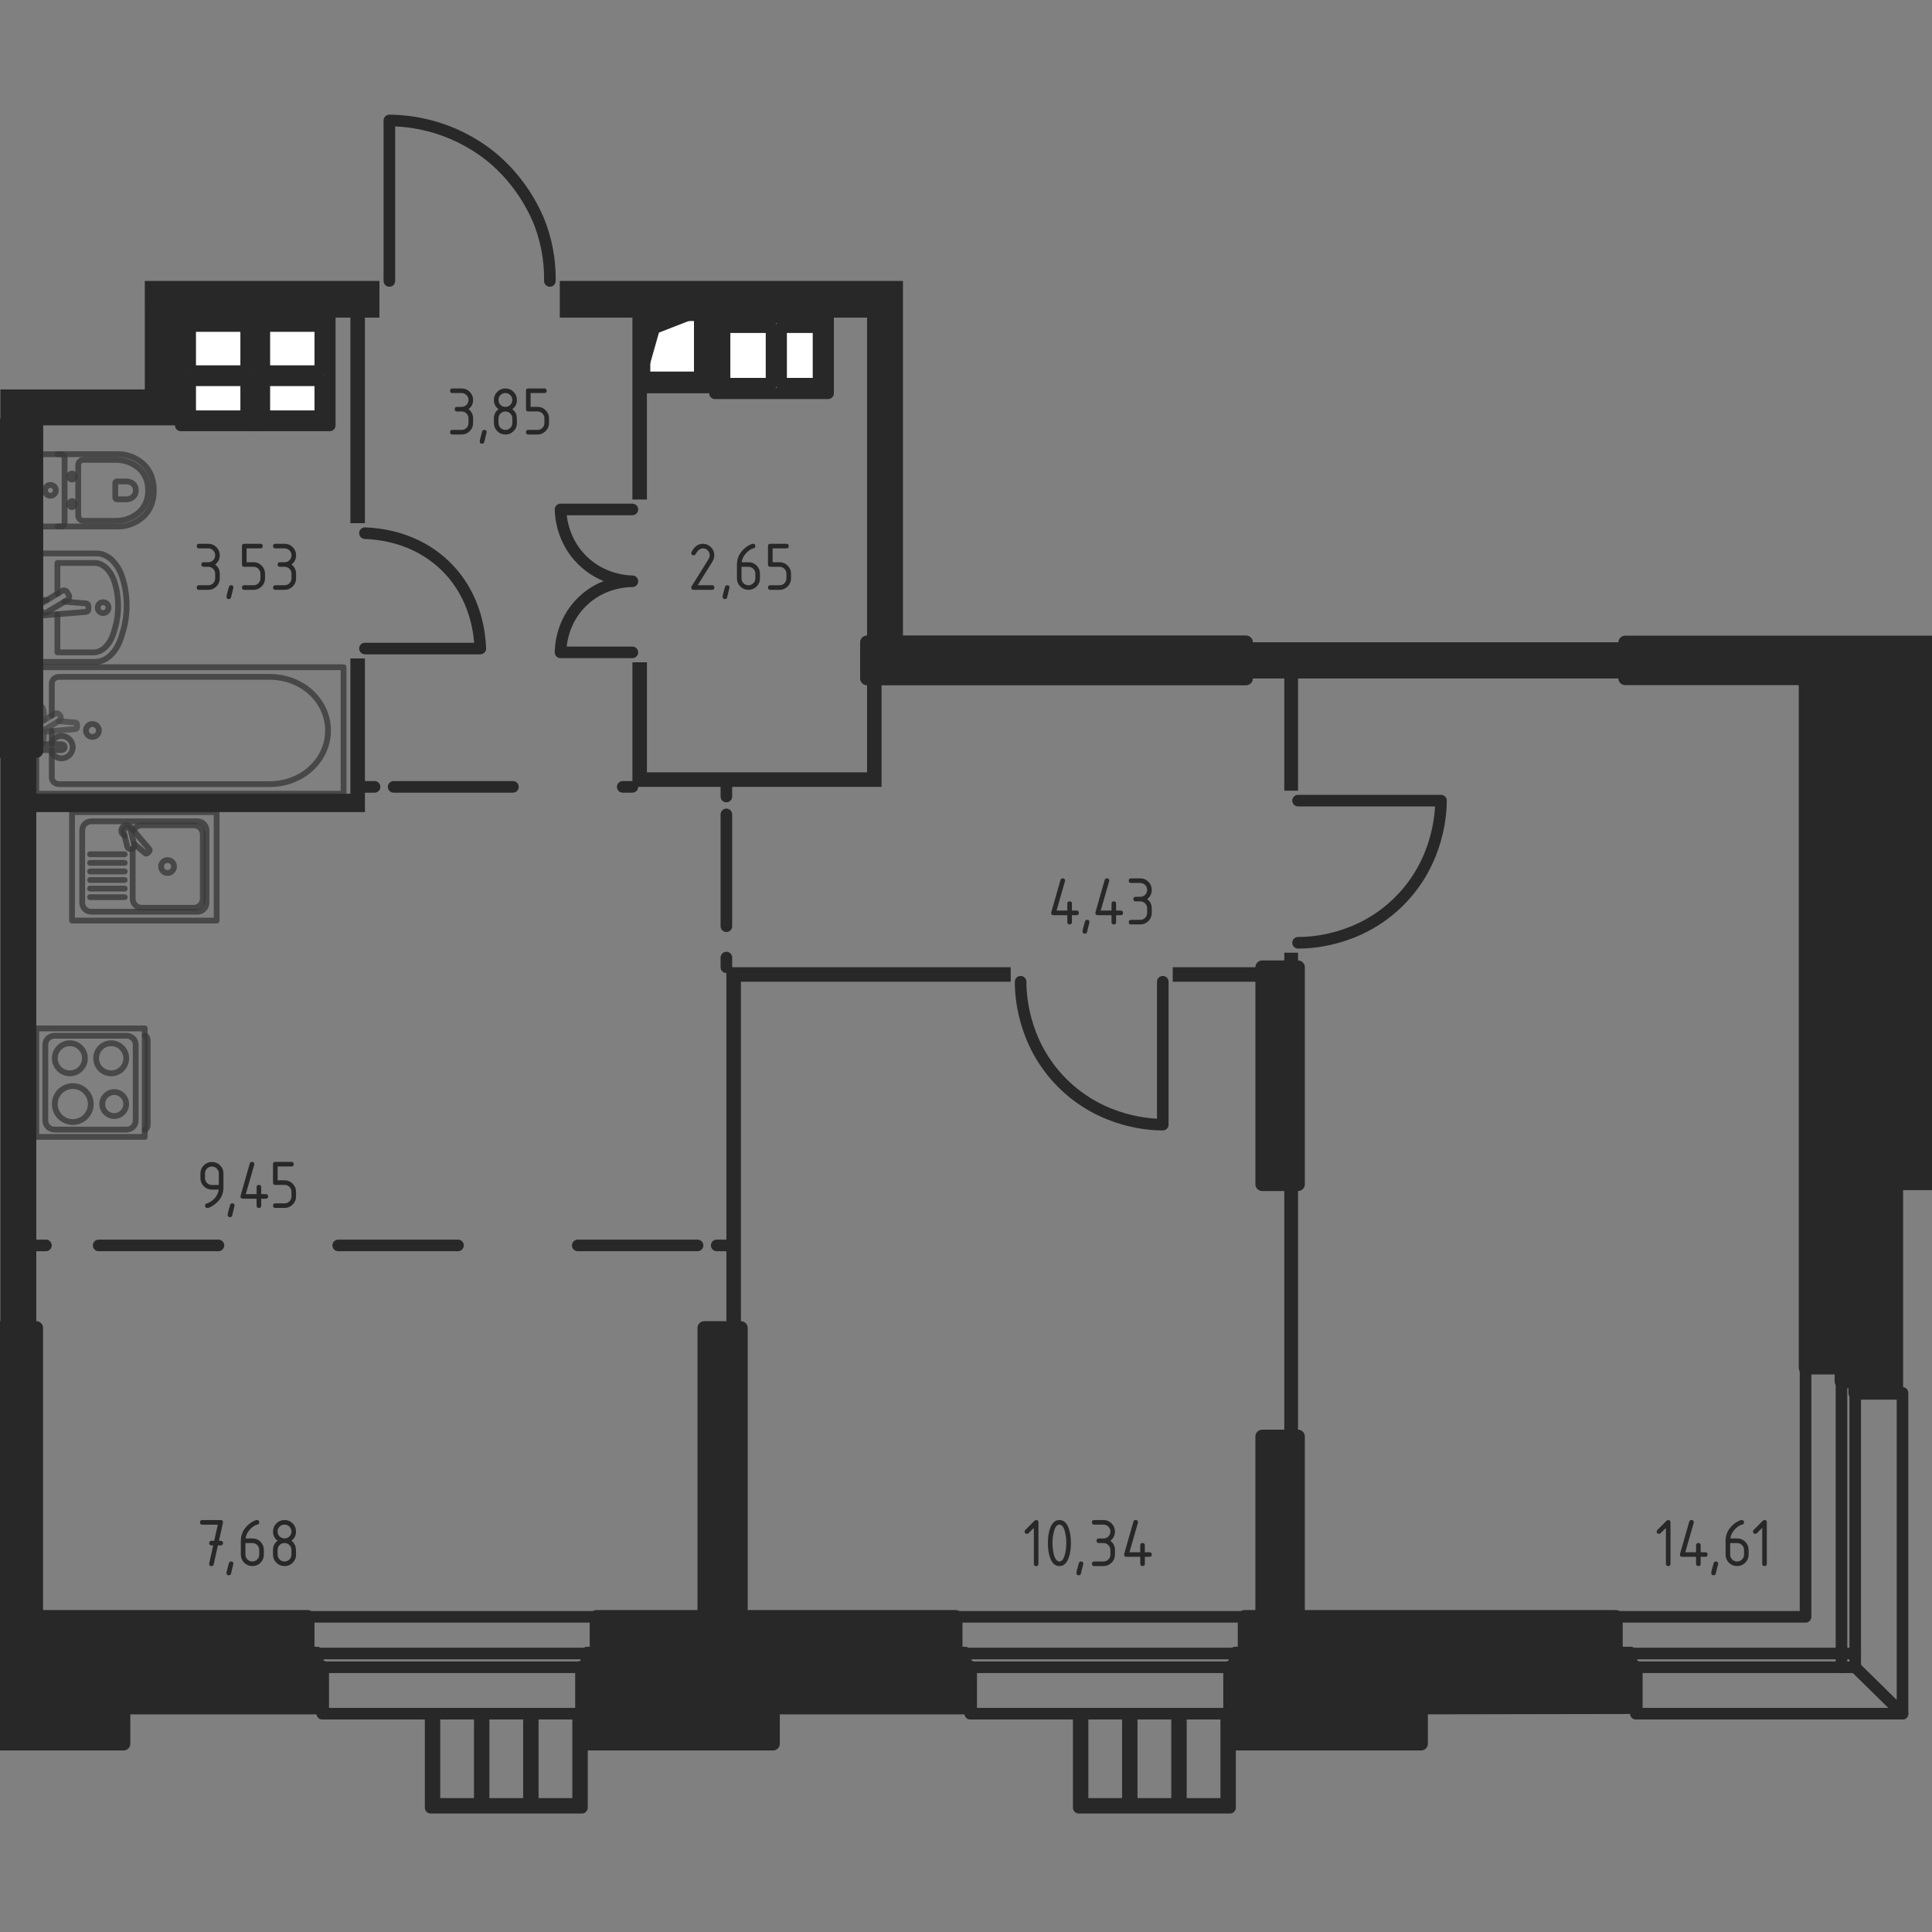 <svg width="160" height="160" viewBox="0 0 160 160" fill="none" xmlns="http://www.w3.org/2000/svg">
<rect x="0" y="0" width="160" height="160" fill="#808080" stroke="none"/>
<g clip-path="url(#clip0_286_18124)">
<path d="M107.5 66.304H119.335C119.335 67.083 119.255 71.283 115.854 74.659C112.465 78.022 108.282 78.08 107.5 78.077" stroke="#282828" stroke-width="0.96" stroke-miterlimit="10" stroke-linecap="round" stroke-linejoin="round"/>
<path d="M96.296 81.304V93.139C95.517 93.139 91.317 93.059 87.941 89.658C84.578 86.269 84.52 82.086 84.523 81.304" stroke="#282828" stroke-width="0.96" stroke-miterlimit="10" stroke-linecap="round" stroke-linejoin="round"/>
<path d="M52.371 54.026H46.422C46.425 53.627 46.486 51.53 48.195 49.848C49.891 48.178 51.969 48.139 52.372 48.139C51.952 48.133 49.881 48.053 48.195 46.367C46.508 44.68 46.43 42.61 46.422 42.189H52.371" stroke="#282828" stroke-width="0.96" stroke-miterlimit="10" stroke-linecap="round" stroke-linejoin="round"/>
<path d="M30.223 53.709H39.779C39.728 52.448 39.431 49.967 37.691 47.76C37.144 47.066 36.587 46.568 36.173 46.242C33.967 44.501 31.485 44.203 30.224 44.154" stroke="#282828" stroke-width="0.96" stroke-miterlimit="10" stroke-linecap="round" stroke-linejoin="round"/>
<path d="M135.031 138.075H153.641V114.848" stroke="#282828" stroke-width="0.96" stroke-miterlimit="10" stroke-linecap="round" stroke-linejoin="round"/>
<path d="M153.64 136.936H134.523" stroke="#282828" stroke-width="0.96" stroke-miterlimit="10" stroke-linecap="round" stroke-linejoin="round"/>
<path d="M152.504 114.405V138.075" stroke="#282828" stroke-width="0.96" stroke-miterlimit="10" stroke-linecap="round" stroke-linejoin="round"/>
<path d="M157.557 141.922L153.641 138.075" stroke="#282828" stroke-width="0.96" stroke-miterlimit="10" stroke-linecap="round" stroke-linejoin="round"/>
<path d="M152.502 114.405H153.641V115.355H157.558V141.922H135.475V138.077L134.524 138.075V136.936H133.828V133.899H149.527V113.266H152.502V114.405Z" stroke="#282828" stroke-width="0.96" stroke-miterlimit="10" stroke-linecap="round" stroke-linejoin="round"/>
<path d="M103.07 133.899H79.148V136.938H103.07V133.899Z" stroke="#282828" stroke-width="0.96" stroke-miterlimit="10" stroke-linecap="round" stroke-linejoin="round"/>
<path d="M101.868 138.075H80.352V141.922H101.868V138.075Z" stroke="#282828" stroke-width="0.96" stroke-miterlimit="10" stroke-linecap="round" stroke-linejoin="round"/>
<path d="M49.4 133.899H25.484V136.938H49.4V133.899Z" stroke="#282828" stroke-width="0.96" stroke-miterlimit="10" stroke-linecap="round" stroke-linejoin="round"/>
<path d="M48.198 138.075H26.688V141.922H48.198V138.075Z" stroke="#282828" stroke-width="0.96" stroke-miterlimit="10" stroke-linecap="round" stroke-linejoin="round"/>
<path d="M45.537 23.266C45.555 22.197 45.449 20.558 44.777 18.709C44.614 18.258 43.955 16.526 42.435 14.722C41.72 13.872 41.067 13.307 40.79 13.077C40.259 12.634 38.883 11.557 36.803 10.799C34.965 10.128 33.336 9.984 32.246 9.976C32.246 14.406 32.246 18.837 32.246 23.267" stroke="#282828" stroke-width="0.96" stroke-miterlimit="10" stroke-linecap="round" stroke-linejoin="round"/>
<path d="M93.723 149.389V141.922H93.406V149.389H93.723Z" stroke="#282828" stroke-width="0.96" stroke-miterlimit="10" stroke-linecap="round" stroke-linejoin="round"/>
<path d="M97.797 149.389V141.922H97.481V149.389H97.797Z" stroke="#282828" stroke-width="0.96" stroke-miterlimit="10" stroke-linecap="round" stroke-linejoin="round"/>
<path d="M89.653 141.922H89.336V149.706H101.867V141.922H101.552V149.389H89.653V141.922Z" stroke="#282828" stroke-width="0.96" stroke-miterlimit="10" stroke-linecap="round" stroke-linejoin="round"/>
<path d="M40.05 149.389V141.922H39.734V149.389H40.05Z" stroke="#282828" stroke-width="0.96" stroke-miterlimit="10" stroke-linecap="round" stroke-linejoin="round"/>
<path d="M44.121 149.389V141.922H43.805V149.389H44.121Z" stroke="#282828" stroke-width="0.96" stroke-miterlimit="10" stroke-linecap="round" stroke-linejoin="round"/>
<path d="M35.979 141.922H35.664V149.706H48.195V141.922H47.879V149.389H35.979V141.922Z" stroke="#282828" stroke-width="0.96" stroke-miterlimit="10" stroke-linecap="round" stroke-linejoin="round"/>
<path d="M53.574 31.051H57.752V26.304H53.574V31.051Z" fill="white" stroke="#282828" stroke-width="0.56" stroke-miterlimit="10" stroke-linecap="round" stroke-linejoin="round"/>
<path d="M53.574 26.304V31.051L54.571 27.546L57.752 26.304H53.574Z" fill="#282828"/>
<path d="M14.969 26.304V35.227H21.172V26.304H14.969Z" fill="white" stroke="#282828" stroke-width="0.96" stroke-miterlimit="10" stroke-linecap="round" stroke-linejoin="round"/>
<path d="M15.75 27H20.387V30.734H15.75V27Z" fill="white" stroke="#282828" stroke-width="0.96" stroke-miterlimit="10" stroke-linecap="round" stroke-linejoin="round"/>
<path d="M15.75 34.469V31.494H20.387V34.469H15.75Z" fill="white" stroke="#282828" stroke-width="0.96" stroke-miterlimit="10" stroke-linecap="round" stroke-linejoin="round"/>
<path d="M21.172 26.304V35.227H27.309V26.304H21.172Z" fill="white" stroke="#282828" stroke-width="0.96" stroke-miterlimit="10" stroke-linecap="round" stroke-linejoin="round"/>
<path d="M21.891 27H26.526V30.734H21.891V27Z" fill="white" stroke="#282828" stroke-width="0.96" stroke-miterlimit="10" stroke-linecap="round" stroke-linejoin="round"/>
<path d="M21.891 34.469V31.494H26.526V34.469H21.891Z" fill="white" stroke="#282828" stroke-width="0.96" stroke-miterlimit="10" stroke-linecap="round" stroke-linejoin="round"/>
<path d="M59.211 32.57H68.577V26.304H59.211V32.57Z" fill="white" stroke="#282828" stroke-width="0.96" stroke-miterlimit="10" stroke-linecap="round" stroke-linejoin="round"/>
<path d="M60.004 31.778V27.096H63.895V31.778H60.004Z" fill="white" stroke="#282828" stroke-width="0.96" stroke-miterlimit="10" stroke-linecap="round" stroke-linejoin="round"/>
<path d="M67.787 31.777H64.688V27.096H67.787V31.777Z" fill="white" stroke="#282828" stroke-width="0.96" stroke-miterlimit="10" stroke-linecap="round" stroke-linejoin="round"/>
<path d="M60.156 103.139H59.355" stroke="#282828" stroke-width="0.96" stroke-linecap="round" stroke-linejoin="round"/>
<path d="M57.769 103.139H4.598" stroke="#282828" stroke-width="0.96" stroke-linecap="round" stroke-linejoin="round" stroke-dasharray="9.92 9.92"/>
<path d="M3.804 103.139H3.004" stroke="#282828" stroke-width="0.96" stroke-linecap="round" stroke-linejoin="round"/>
<path d="M60.156 65.165V65.965" stroke="#282828" stroke-width="0.96" stroke-linecap="round" stroke-linejoin="round"/>
<path d="M60.156 67.446V78.56" stroke="#282828" stroke-width="0.96" stroke-linecap="round" stroke-linejoin="round" stroke-dasharray="9.26 9.26"/>
<path d="M60.156 79.301V80.101" stroke="#282828" stroke-width="0.96" stroke-linecap="round" stroke-linejoin="round"/>
<path d="M30.219 65.165H31.019" stroke="#282828" stroke-width="0.96" stroke-linecap="round" stroke-linejoin="round"/>
<path d="M32.598 65.165H50.779" stroke="#282828" stroke-width="0.96" stroke-linecap="round" stroke-linejoin="round" stroke-dasharray="9.88 9.88"/>
<path d="M51.57 65.165H52.37" stroke="#282828" stroke-width="0.96" stroke-linecap="round" stroke-linejoin="round"/>
<path d="M107.499 118.962V98.075H106.359V118.962H107.499Z" fill="#282828"/>
<path d="M107.499 80.101V78.899H106.359V80.101H107.499Z" fill="#282828"/>
<path d="M134.587 53.203H103.195V56.178H106.36V65.481H107.499V56.178H134.587V53.203Z" fill="#282828"/>
<path d="M104.526 80.101H97.121V81.304H104.526V80.101Z" fill="#282828"/>
<path d="M60.156 80.101V109.974H61.359V81.304H83.702V80.101H60.156Z" fill="#282828"/>
<path d="M52.375 65.165V54.848H53.577V63.962H71.805V56.178H73.007V65.165H52.375Z" fill="#282828"/>
<path d="M46.359 23.266V26.304H52.372V41.368H53.575V32.571H59.209V26.304H71.804V53.203H74.779V23.267H46.359V23.266ZM57.751 31.051H53.574V26.304H57.751V31.051Z" fill="#282828"/>
<path d="M30.222 54.531H29.018V65.734H3.006V62.19H0.031V109.974H3.006V67.253H30.222V54.531Z" fill="#282828"/>
<path d="M31.423 23.266H11.993L11.994 32.253H0.031V35.227H14.969V26.304H29.018V43.33H30.222V26.304H31.423V23.266Z" fill="#282828"/>
<path d="M103.195 56.178H134.587V53.203H103.195V56.178Z" fill="#282828"/>
<g opacity="0.8">
<path opacity="0.8" d="M11.992 85.776C12.127 85.776 12.234 85.963 12.234 86.194V93.128C12.234 93.359 12.125 93.546 11.992 93.546" stroke="#282828" stroke-width="0.48" stroke-miterlimit="10" stroke-linecap="round" stroke-linejoin="round"/>
<path opacity="0.8" d="M11.986 85.17H3.004V94.152H11.986V85.17Z" stroke="#282828" stroke-width="0.48" stroke-miterlimit="10" stroke-linecap="round" stroke-linejoin="round"/>
<path opacity="0.8" d="M3.754 92.797V86.525C3.754 86.112 4.09 85.776 4.503 85.776H10.49C10.903 85.776 11.239 86.112 11.239 86.525V92.797C11.239 93.21 10.904 93.546 10.49 93.546H4.503C4.09 93.544 3.754 93.21 3.754 92.797Z" stroke="#282828" stroke-width="0.48" stroke-miterlimit="10" stroke-linecap="round" stroke-linejoin="round"/>
<path opacity="0.8" d="M5.785 88.89C5.097 88.89 4.539 88.331 4.539 87.643C4.539 86.955 5.096 86.397 5.785 86.397C6.475 86.397 7.032 86.955 7.032 87.643C7.032 88.333 6.475 88.89 5.785 88.89Z" stroke="#282828" stroke-width="0.48" stroke-miterlimit="10" stroke-linecap="round" stroke-linejoin="round"/>
<path opacity="0.8" d="M6.029 92.923C5.206 92.923 4.539 92.256 4.539 91.434C4.539 90.611 5.206 89.944 6.029 89.944C6.853 89.944 7.518 90.611 7.518 91.434C7.518 92.258 6.853 92.923 6.029 92.923Z" stroke="#282828" stroke-width="0.48" stroke-miterlimit="10" stroke-linecap="round" stroke-linejoin="round"/>
<path opacity="0.8" d="M9.207 88.89C8.519 88.89 7.961 88.331 7.961 87.643C7.961 86.955 8.519 86.397 9.207 86.397C9.895 86.397 10.454 86.955 10.454 87.643C10.454 88.333 9.895 88.89 9.207 88.89Z" stroke="#282828" stroke-width="0.48" stroke-miterlimit="10" stroke-linecap="round" stroke-linejoin="round"/>
<path opacity="0.8" d="M9.458 92.427C8.91 92.427 8.465 91.983 8.465 91.434C8.465 90.885 8.91 90.44 9.458 90.44C10.007 90.44 10.45 90.885 10.45 91.434C10.452 91.983 10.007 92.427 9.458 92.427Z" stroke="#282828" stroke-width="0.48" stroke-miterlimit="10" stroke-linecap="round" stroke-linejoin="round"/>
</g>
<g opacity="0.8">
<path opacity="0.8" d="M3.004 54.814H7.881C8.809 54.814 9.65 54.018 10.036 52.774L10.158 52.386C10.609 50.93 10.599 49.254 10.129 47.813C9.735 46.603 8.905 45.832 7.993 45.832H3.004V54.814Z" stroke="#282828" stroke-width="0.48" stroke-miterlimit="10" stroke-linecap="round" stroke-linejoin="round"/>
<path opacity="0.8" d="M4.754 50.869V54.026H7.754C8.476 54.026 9.132 53.368 9.432 52.344L9.525 52.024C9.877 50.824 9.869 49.443 9.503 48.254C9.195 47.258 8.549 46.621 7.84 46.621H4.754V49.173" stroke="#282828" stroke-width="0.48" stroke-miterlimit="10" stroke-linecap="round" stroke-linejoin="round"/>
<path opacity="0.8" d="M3.87 49.704L3.67 49.688C3.351 49.662 3.05 49.902 3.009 50.253C3.006 50.277 3.004 50.299 3.004 50.323C3.004 50.347 3.006 50.37 3.009 50.394C3.049 50.744 3.351 50.984 3.67 50.958L7.124 50.673C7.234 50.673 7.322 50.574 7.322 50.453V50.194C7.322 50.072 7.234 49.973 7.124 49.973L5.348 49.825" stroke="#282828" stroke-width="0.48" stroke-miterlimit="10" stroke-linecap="round" stroke-linejoin="round"/>
<path opacity="0.8" d="M5.555 49.038L5.692 49.269C5.777 49.41 5.731 49.595 5.59 49.678L3.849 50.726C3.707 50.811 3.523 50.766 3.438 50.624L3.3 50.395C3.215 50.254 3.262 50.069 3.403 49.984L5.143 48.936C5.284 48.853 5.47 48.899 5.555 49.038Z" stroke="#282828" stroke-width="0.48" stroke-miterlimit="10" stroke-linecap="round" stroke-linejoin="round"/>
<path opacity="0.8" d="M8.539 49.873C8.787 49.873 8.987 50.075 8.987 50.323C8.987 50.569 8.787 50.771 8.539 50.771C8.291 50.771 8.09 50.571 8.09 50.323C8.091 50.075 8.291 49.873 8.539 49.873Z" stroke="#282828" stroke-width="0.48" stroke-miterlimit="10" stroke-linecap="round" stroke-linejoin="round"/>
</g>
<g opacity="0.8">
<path opacity="0.8" d="M4.289 60.542V61.635" stroke="#282828" stroke-width="0.48" stroke-miterlimit="10" stroke-linecap="round" stroke-linejoin="round"/>
<path opacity="0.8" d="M4.289 62.12V64.379C4.289 64.688 4.559 64.938 4.891 64.938H22.367C23.559 64.938 24.712 64.526 25.595 63.784C27.691 62.022 27.691 58.971 25.595 57.209C24.712 56.467 23.561 56.056 22.367 56.056H4.891C4.558 56.056 4.289 56.306 4.289 56.614V59.259" stroke="#282828" stroke-width="0.48" stroke-miterlimit="10" stroke-linecap="round" stroke-linejoin="round"/>
<path opacity="0.8" d="M28.452 55.256H3.004V65.734H28.452V55.256Z" stroke="#282828" stroke-width="0.48" stroke-miterlimit="10" stroke-linecap="round" stroke-linejoin="round"/>
<path opacity="0.8" d="M8.189 60.494C8.189 60.79 7.949 61.03 7.653 61.03C7.357 61.03 7.117 60.79 7.117 60.494C7.117 60.198 7.357 59.958 7.653 59.958C7.949 59.958 8.189 60.198 8.189 60.494Z" stroke="#282828" stroke-width="0.48" stroke-miterlimit="10" stroke-linecap="round" stroke-linejoin="round"/>
<path opacity="0.8" d="M3.004 61.635V62.12H3.793H3.847H5.094C5.094 62.12 5.35 62.11 5.35 61.878C5.35 61.646 5.094 61.635 5.094 61.635H3.847H3.793H3.503" stroke="#282828" stroke-width="0.48" stroke-miterlimit="10" stroke-linecap="round" stroke-linejoin="round"/>
<g opacity="0.8">
<path opacity="0.8" d="M3.681 59.622L3.524 59.609C3.274 59.589 3.039 59.778 3.007 60.051C3.006 60.07 3.004 60.088 3.004 60.107C3.004 60.126 3.006 60.144 3.007 60.163C3.039 60.438 3.276 60.626 3.524 60.606L6.23 60.382C6.316 60.382 6.385 60.306 6.385 60.209V60.006C6.385 59.91 6.314 59.834 6.23 59.834L4.858 59.72" stroke="#282828" stroke-width="0.48" stroke-miterlimit="10" stroke-linecap="round" stroke-linejoin="round"/>
<path opacity="0.8" d="M4.947 59.209L4.995 59.289C5.08 59.43 5.034 59.616 4.893 59.701L3.806 60.355C3.666 60.44 3.48 60.393 3.395 60.254L3.347 60.174C3.262 60.035 3.309 59.849 3.45 59.765L4.536 59.11C4.677 59.024 4.862 59.069 4.947 59.209Z" stroke="#282828" stroke-width="0.48" stroke-miterlimit="10" stroke-linecap="round" stroke-linejoin="round"/>
<path opacity="0.8" d="M3.667 59.637C3.646 59.254 3.608 58.758 3.54 58.625C3.446 58.44 3.184 58.523 3.184 58.523H3.016V61.693H3.184C3.184 61.693 3.446 61.774 3.54 61.589C3.606 61.457 3.646 60.974 3.667 60.593" stroke="#282828" stroke-width="0.48" stroke-miterlimit="10" stroke-linecap="round" stroke-linejoin="round"/>
</g>
<path opacity="0.8" d="M4.289 62.328C4.447 62.611 4.75 62.801 5.097 62.801C5.607 62.801 6.023 62.387 6.023 61.877C6.023 61.366 5.609 60.952 5.097 60.952C4.75 60.952 4.447 61.142 4.289 61.425" stroke="#282828" stroke-width="0.48" stroke-miterlimit="10" stroke-linecap="round" stroke-linejoin="round"/>
</g>
<g opacity="0.8">
<path opacity="0.8" d="M4.766 43.602H9.753C10.297 43.602 10.834 43.466 11.316 43.19C12.002 42.797 12.735 42.042 12.735 40.608C12.735 39.173 12.002 38.418 11.316 38.024C10.834 37.749 10.297 37.613 9.753 37.613H4.766" stroke="#282828" stroke-width="0.48" stroke-miterlimit="10" stroke-linecap="round" stroke-linejoin="round"/>
<path opacity="0.8" d="M6.477 42.674C6.477 42.928 6.667 43.133 6.904 43.133H9.59C10.078 43.133 10.561 43.018 10.995 42.786C11.613 42.454 12.27 41.818 12.27 40.608C12.27 39.398 11.613 38.762 10.995 38.431C10.561 38.197 10.078 38.083 9.59 38.083H6.904C6.667 38.083 6.477 38.288 6.477 38.542V42.674Z" stroke="#282828" stroke-width="0.48" stroke-miterlimit="10" stroke-linecap="round" stroke-linejoin="round"/>
<path opacity="0.8" d="M9.547 41.214C9.547 41.29 9.603 41.35 9.672 41.35H10.46C10.604 41.35 10.747 41.317 10.873 41.248C11.054 41.152 11.248 40.963 11.248 40.61C11.248 40.254 11.054 40.066 10.873 39.97C10.745 39.901 10.603 39.867 10.46 39.867H9.672C9.603 39.867 9.547 39.928 9.547 40.002V41.214Z" stroke="#282828" stroke-width="0.48" stroke-miterlimit="10" stroke-linecap="round" stroke-linejoin="round"/>
<path opacity="0.8" d="M5.959 41.501C6.087 41.501 6.189 41.613 6.189 41.75C6.189 41.886 6.087 41.998 5.959 41.998C5.831 41.998 5.727 41.886 5.727 41.75C5.727 41.611 5.831 41.501 5.959 41.501Z" stroke="#282828" stroke-width="0.48" stroke-miterlimit="10" stroke-linecap="round" stroke-linejoin="round"/>
<path opacity="0.8" d="M5.959 39.218C6.087 39.218 6.189 39.33 6.189 39.467C6.189 39.603 6.087 39.715 5.959 39.715C5.831 39.715 5.727 39.603 5.727 39.467C5.727 39.328 5.831 39.218 5.959 39.218Z" stroke="#282828" stroke-width="0.48" stroke-miterlimit="10" stroke-linecap="round" stroke-linejoin="round"/>
<path opacity="0.8" d="M5.35 37.915V43.304C5.35 43.469 5.215 43.603 5.05 43.603H3.303C3.138 43.603 3.004 43.469 3.004 43.304V37.915C3.004 37.749 3.138 37.616 3.303 37.616H5.05C5.215 37.616 5.35 37.749 5.35 37.915Z" stroke="#282828" stroke-width="0.48" stroke-miterlimit="10" stroke-linecap="round" stroke-linejoin="round"/>
<path opacity="0.8" d="M4.176 40.158C4.424 40.158 4.626 40.36 4.626 40.608C4.626 40.856 4.426 41.058 4.176 41.058C3.928 41.058 3.727 40.856 3.727 40.608C3.727 40.36 3.928 40.158 4.176 40.158Z" stroke="#282828" stroke-width="0.48" stroke-miterlimit="10" stroke-linecap="round" stroke-linejoin="round"/>
</g>
<g opacity="0.8">
<path opacity="0.8" d="M17.941 67.254H5.965V76.237H17.941V67.254Z" stroke="#282828" stroke-width="0.48" stroke-miterlimit="10" stroke-linecap="round" stroke-linejoin="round"/>
<path opacity="0.8" d="M7.556 75.504H16.351C16.764 75.504 17.1 75.168 17.1 74.755V68.768C17.1 68.355 16.765 68.019 16.351 68.019H7.556C7.143 68.019 6.809 68.353 6.809 68.768V74.755C6.809 75.168 7.143 75.504 7.556 75.504Z" stroke="#282828" stroke-width="0.48" stroke-miterlimit="10" stroke-linecap="round" stroke-linejoin="round"/>
<path opacity="0.8" d="M13.34 71.762C13.34 72.058 13.58 72.298 13.876 72.298C14.172 72.298 14.412 72.058 14.412 71.762C14.412 71.466 14.172 71.226 13.876 71.226C13.58 71.226 13.34 71.466 13.34 71.762Z" stroke="#282828" stroke-width="0.48" stroke-miterlimit="10" stroke-linecap="round" stroke-linejoin="round"/>
<path opacity="0.8" d="M10.326 74.299H7.461" stroke="#282828" stroke-width="0.48" stroke-miterlimit="10" stroke-linecap="round" stroke-linejoin="round"/>
<path opacity="0.8" d="M10.326 73.59H7.461" stroke="#282828" stroke-width="0.48" stroke-miterlimit="10" stroke-linecap="round" stroke-linejoin="round"/>
<path opacity="0.8" d="M10.326 72.878H7.461" stroke="#282828" stroke-width="0.48" stroke-miterlimit="10" stroke-linecap="round" stroke-linejoin="round"/>
<path opacity="0.8" d="M10.326 72.168H7.461" stroke="#282828" stroke-width="0.48" stroke-miterlimit="10" stroke-linecap="round" stroke-linejoin="round"/>
<path opacity="0.8" d="M10.326 71.457H7.461" stroke="#282828" stroke-width="0.48" stroke-miterlimit="10" stroke-linecap="round" stroke-linejoin="round"/>
<path opacity="0.8" d="M10.326 70.747H7.461" stroke="#282828" stroke-width="0.48" stroke-miterlimit="10" stroke-linecap="round" stroke-linejoin="round"/>
<path opacity="0.8" d="M10.32 69.219L10.192 69.11C10.024 68.968 9.993 68.702 10.145 68.512C10.155 68.499 10.166 68.486 10.177 68.475C10.189 68.462 10.201 68.453 10.214 68.442C10.405 68.29 10.67 68.322 10.813 68.49L12.361 70.317C12.416 70.37 12.411 70.461 12.352 70.522L12.225 70.648C12.165 70.707 12.073 70.712 12.021 70.658L11.102 69.88" stroke="#282828" stroke-width="0.48" stroke-miterlimit="10" stroke-linecap="round" stroke-linejoin="round"/>
<path opacity="0.8" d="M10.898 70.314C11.058 70.275 11.155 70.11 11.117 69.95L10.822 68.766C10.784 68.606 10.621 68.509 10.461 68.549C10.301 68.589 10.203 68.752 10.243 68.912L10.538 70.094C10.575 70.256 10.736 70.354 10.898 70.314Z" stroke="#282828" stroke-width="0.48" stroke-miterlimit="10" stroke-linecap="round" stroke-linejoin="round"/>
<path opacity="0.8" d="M10.988 70.275V74.429C10.988 74.842 11.323 75.178 11.736 75.178H16.047C16.46 75.178 16.796 74.842 16.796 74.429V69.093C16.796 68.68 16.46 68.344 16.047 68.344H11.736C11.435 68.344 11.175 68.522 11.057 68.778" stroke="#282828" stroke-width="0.48" stroke-miterlimit="10" stroke-linecap="round" stroke-linejoin="round"/>
</g>
<path d="M0.031 62.191H3.006V35.227H0.031V62.191Z" fill="#282828" stroke="#282828" stroke-width="1.12" stroke-miterlimit="10" stroke-linecap="round" stroke-linejoin="round"/>
<path d="M79.907 138.075V136.936H79.149V133.899H61.36V109.975H58.322V133.899H49.398V136.936H48.639V138.075H48.195V144.405H64.022V141.416H80.35V138.075H79.907Z" fill="#282828" stroke="#282828" stroke-width="1.12" stroke-miterlimit="10" stroke-linecap="round" stroke-linejoin="round"/>
<path d="M103.193 56.178V53.203H71.801V56.178H103.193Z" fill="#282828" stroke="#282828" stroke-width="1.12" stroke-miterlimit="10" stroke-linecap="round" stroke-linejoin="round"/>
<path d="M135.03 138.075V136.936H133.826V133.899H107.501V118.962H104.526V133.899H103.07V136.936H102.31V138.075H101.867V144.405H117.69V141.416L135.474 141.384V138.075H135.03Z" fill="#282828" stroke="#282828" stroke-width="1.12" stroke-miterlimit="10" stroke-linecap="round" stroke-linejoin="round"/>
<path d="M104.527 98.076H107.502V80.101H104.527V98.076Z" fill="#282828" stroke="#282828" stroke-width="1.12" stroke-miterlimit="10" stroke-linecap="round" stroke-linejoin="round"/>
<path d="M160.029 53.203H134.586V56.178H149.524V113.266H152.498V114.405H153.637V115.354H157.048V98.003H160.029V53.203Z" fill="#282828" stroke="#282828" stroke-width="1.12" stroke-miterlimit="10" stroke-linecap="round" stroke-linejoin="round"/>
<path d="M26.244 138.075V136.936H25.484V133.899H3.006V109.975H0.031V144.405H10.233V141.416H26.687V138.075H26.244Z" fill="#282828" stroke="#282828" stroke-width="1.12" stroke-miterlimit="10" stroke-linecap="round" stroke-linejoin="round"/>
<path d="M0.031 62.191H3.006V35.227H0.031V62.191Z" fill="#282828" stroke="#282828" stroke-width="1.12" stroke-miterlimit="10" stroke-linecap="round" stroke-linejoin="round"/>
<path d="M103.193 56.178V53.203H71.801V56.178H103.193Z" fill="#282828" stroke="#282828" stroke-width="1.12" stroke-miterlimit="10" stroke-linecap="round" stroke-linejoin="round"/>
<path d="M38.227 34.077H37.846C37.72 34.077 37.656 34.013 37.656 33.886C37.656 33.76 37.72 33.696 37.846 33.696H38.227C38.387 33.696 38.523 33.64 38.633 33.53C38.744 33.419 38.8 33.283 38.8 33.123C38.8 32.965 38.744 32.831 38.632 32.718C38.52 32.606 38.385 32.55 38.227 32.55H37.464C37.337 32.55 37.273 32.486 37.273 32.36C37.273 32.234 37.337 32.17 37.464 32.17H38.227C38.491 32.17 38.717 32.263 38.902 32.45C39.088 32.637 39.181 32.861 39.181 33.123C39.181 33.44 39.054 33.693 38.8 33.886C39.054 34.078 39.181 34.333 39.181 34.65V35.031C39.181 35.294 39.088 35.52 38.901 35.706C38.713 35.891 38.489 35.984 38.227 35.984H37.464C37.337 35.984 37.273 35.92 37.273 35.794C37.273 35.667 37.337 35.603 37.464 35.603H38.227C38.387 35.603 38.523 35.547 38.633 35.437C38.744 35.327 38.8 35.191 38.8 35.031V34.65C38.8 34.491 38.744 34.357 38.632 34.245C38.52 34.133 38.385 34.077 38.227 34.077Z" fill="#282828"/>
<path d="M40.113 35.603C40.239 35.603 40.303 35.666 40.303 35.791C40.303 35.808 40.238 36.078 40.106 36.603C40.084 36.699 40.022 36.747 39.921 36.747C39.794 36.747 39.73 36.683 39.73 36.557C39.73 36.471 39.796 36.2 39.927 35.747C39.955 35.651 40.017 35.603 40.113 35.603Z" fill="#282828"/>
<path d="M41.856 35.984C41.592 35.984 41.366 35.891 41.181 35.706C40.995 35.52 40.902 35.294 40.902 35.031V34.65C40.902 34.333 41.029 34.08 41.283 33.886C41.029 33.694 40.902 33.44 40.902 33.123C40.902 32.859 40.995 32.634 41.181 32.448C41.366 32.263 41.592 32.17 41.856 32.17C42.12 32.17 42.346 32.263 42.531 32.448C42.717 32.634 42.809 32.859 42.809 33.123C42.809 33.44 42.683 33.693 42.429 33.886C42.611 34.026 42.728 34.195 42.776 34.398C42.798 34.501 42.811 34.712 42.811 35.032C42.811 35.296 42.718 35.522 42.533 35.707C42.347 35.893 42.12 35.984 41.856 35.984ZM41.856 33.696C42.016 33.696 42.152 33.64 42.262 33.53C42.373 33.419 42.429 33.283 42.429 33.123C42.429 32.965 42.373 32.831 42.261 32.718C42.149 32.606 42.014 32.55 41.856 32.55C41.696 32.55 41.56 32.606 41.45 32.717C41.339 32.827 41.283 32.963 41.283 33.123C41.283 33.283 41.339 33.419 41.45 33.53C41.56 33.64 41.696 33.696 41.856 33.696ZM41.856 35.603C42.016 35.603 42.152 35.547 42.262 35.437C42.373 35.327 42.429 35.191 42.429 35.031V34.65C42.429 34.491 42.373 34.357 42.261 34.245C42.149 34.133 42.014 34.077 41.856 34.077C41.696 34.077 41.56 34.133 41.45 34.243C41.339 34.354 41.283 34.49 41.283 34.65V35.031C41.283 35.191 41.339 35.327 41.45 35.437C41.56 35.547 41.696 35.603 41.856 35.603Z" fill="#282828"/>
<path d="M43.559 33.886V32.36C43.559 32.234 43.623 32.17 43.749 32.17H45.085C45.211 32.17 45.275 32.234 45.275 32.36C45.275 32.486 45.211 32.55 45.085 32.55H43.941V33.694H44.514C44.778 33.694 45.003 33.787 45.189 33.974C45.375 34.162 45.467 34.386 45.467 34.648V35.029C45.467 35.293 45.375 35.519 45.187 35.704C45 35.89 44.776 35.983 44.514 35.983H43.751C43.624 35.983 43.56 35.919 43.56 35.792C43.56 35.666 43.624 35.602 43.751 35.602H44.514C44.674 35.602 44.81 35.546 44.92 35.435C45.031 35.325 45.087 35.189 45.087 35.029V34.648C45.087 34.49 45.031 34.355 44.919 34.243C44.807 34.131 44.672 34.075 44.514 34.075H43.751C43.623 34.077 43.559 34.013 43.559 33.886Z" fill="#282828"/>
<path d="M17.659 127.981H17.516C17.388 127.981 17.326 127.917 17.326 127.791C17.326 127.664 17.39 127.6 17.516 127.6H17.74L18.039 126.266H16.753C16.625 126.266 16.562 126.202 16.562 126.075C16.562 125.949 16.627 125.885 16.753 125.885H18.279C18.404 125.885 18.468 125.947 18.47 126.071C18.47 126.082 18.468 126.098 18.463 126.117L18.134 127.602H18.278C18.406 127.602 18.468 127.666 18.468 127.792C18.468 127.919 18.404 127.983 18.276 127.983H18.044L17.698 129.549C17.676 129.65 17.615 129.699 17.516 129.699C17.387 129.699 17.323 129.635 17.323 129.509C17.323 129.49 17.324 129.475 17.326 129.466L17.659 127.981Z" fill="#282828"/>
<path d="M19.14 129.315C19.267 129.315 19.331 129.378 19.331 129.502C19.331 129.52 19.265 129.79 19.134 130.315C19.111 130.411 19.049 130.459 18.948 130.459C18.822 130.459 18.758 130.395 18.758 130.269C18.758 130.182 18.823 129.912 18.955 129.459C18.982 129.363 19.043 129.315 19.14 129.315Z" fill="#282828"/>
<path d="M21.278 125.882C21.404 125.882 21.468 125.946 21.468 126.072C21.468 126.166 21.436 126.221 21.372 126.237C21.089 126.309 20.841 126.478 20.63 126.746C20.462 126.957 20.364 127.178 20.339 127.408H20.897C21.168 127.408 21.393 127.501 21.577 127.685C21.76 127.87 21.852 128.096 21.852 128.362V128.742C21.852 129.008 21.76 129.234 21.574 129.419C21.389 129.605 21.163 129.696 20.899 129.696C20.633 129.696 20.408 129.603 20.222 129.421C20.037 129.237 19.945 129.013 19.945 128.749V127.598C19.945 127.166 20.089 126.789 20.376 126.462C20.6 126.21 20.843 126.03 21.107 125.925C21.18 125.896 21.238 125.882 21.278 125.882ZM20.325 127.789V128.742C20.325 128.902 20.381 129.038 20.491 129.149C20.601 129.259 20.737 129.315 20.897 129.315C21.057 129.315 21.193 129.259 21.304 129.147C21.414 129.035 21.47 128.901 21.47 128.742V128.362C21.47 128.202 21.414 128.067 21.302 127.955C21.19 127.843 21.056 127.789 20.897 127.789H20.325Z" fill="#282828"/>
<path d="M23.563 129.696C23.299 129.696 23.073 129.603 22.888 129.418C22.702 129.232 22.609 129.006 22.609 128.742V128.362C22.609 128.046 22.736 127.792 22.99 127.598C22.736 127.406 22.609 127.152 22.609 126.835C22.609 126.571 22.702 126.346 22.888 126.16C23.073 125.974 23.299 125.882 23.563 125.882C23.827 125.882 24.053 125.974 24.238 126.16C24.424 126.346 24.517 126.571 24.517 126.835C24.517 127.152 24.39 127.405 24.136 127.598C24.318 127.738 24.435 127.907 24.483 128.11C24.505 128.213 24.518 128.424 24.518 128.744C24.518 129.008 24.425 129.234 24.24 129.419C24.054 129.605 23.827 129.696 23.563 129.696ZM23.563 127.406C23.723 127.406 23.859 127.35 23.969 127.24C24.08 127.13 24.136 126.994 24.136 126.834C24.136 126.675 24.08 126.541 23.968 126.429C23.856 126.317 23.721 126.261 23.563 126.261C23.403 126.261 23.267 126.317 23.157 126.427C23.046 126.538 22.99 126.674 22.99 126.834C22.99 126.994 23.046 127.13 23.157 127.24C23.267 127.352 23.403 127.406 23.563 127.406ZM23.563 129.315C23.723 129.315 23.859 129.259 23.969 129.149C24.08 129.038 24.136 128.902 24.136 128.742V128.362C24.136 128.203 24.08 128.069 23.968 127.957C23.856 127.845 23.721 127.789 23.563 127.789C23.403 127.789 23.267 127.845 23.157 127.955C23.046 128.066 22.99 128.202 22.99 128.362V128.742C22.99 128.902 23.046 129.038 23.157 129.149C23.267 129.259 23.403 129.315 23.563 129.315Z" fill="#282828"/>
<path d="M17.247 46.941H16.866C16.739 46.941 16.675 46.877 16.675 46.751C16.675 46.624 16.739 46.56 16.866 46.56H17.247C17.407 46.56 17.543 46.504 17.653 46.394C17.763 46.283 17.819 46.147 17.819 45.987C17.819 45.829 17.763 45.694 17.651 45.583C17.539 45.471 17.405 45.414 17.247 45.414H16.483C16.357 45.414 16.293 45.35 16.293 45.224C16.293 45.098 16.357 45.034 16.483 45.034H17.247C17.511 45.034 17.736 45.127 17.922 45.314C18.107 45.501 18.2 45.725 18.2 45.987C18.2 46.304 18.074 46.557 17.819 46.751C18.074 46.943 18.2 47.197 18.2 47.514V47.895C18.2 48.158 18.107 48.384 17.92 48.57C17.733 48.755 17.509 48.848 17.247 48.848H16.483C16.357 48.848 16.293 48.784 16.293 48.658C16.293 48.531 16.357 48.467 16.483 48.467H17.247C17.407 48.467 17.543 48.411 17.653 48.301C17.763 48.191 17.819 48.054 17.819 47.895V47.514C17.819 47.355 17.763 47.221 17.651 47.109C17.539 46.997 17.405 46.941 17.247 46.941Z" fill="#282828"/>
<path d="M19.14 48.467C19.267 48.467 19.331 48.53 19.331 48.654C19.331 48.672 19.265 48.943 19.134 49.467C19.111 49.563 19.049 49.611 18.948 49.611C18.822 49.611 18.758 49.547 18.758 49.421C18.758 49.334 18.823 49.064 18.955 48.611C18.982 48.515 19.044 48.467 19.14 48.467Z" fill="#282828"/>
<path d="M20.039 46.751V45.224C20.039 45.098 20.103 45.034 20.23 45.034H21.566C21.692 45.034 21.756 45.098 21.756 45.224C21.756 45.35 21.692 45.414 21.566 45.414H20.422V46.56H20.994C21.258 46.56 21.484 46.653 21.669 46.84C21.855 47.027 21.948 47.251 21.948 47.514V47.895C21.948 48.158 21.855 48.384 21.668 48.57C21.481 48.755 21.257 48.848 20.994 48.848H20.231C20.105 48.848 20.041 48.784 20.041 48.658C20.041 48.531 20.105 48.467 20.231 48.467H20.994C21.154 48.467 21.29 48.411 21.401 48.301C21.511 48.191 21.567 48.054 21.567 47.895V47.514C21.567 47.355 21.511 47.221 21.399 47.109C21.287 46.997 21.153 46.941 20.994 46.941H20.231C20.103 46.941 20.039 46.877 20.039 46.751Z" fill="#282828"/>
<path d="M23.567 46.941H23.186C23.06 46.941 22.996 46.877 22.996 46.751C22.996 46.624 23.06 46.56 23.186 46.56H23.567C23.727 46.56 23.863 46.504 23.973 46.394C24.084 46.283 24.14 46.147 24.14 45.987C24.14 45.829 24.084 45.694 23.972 45.583C23.86 45.471 23.725 45.414 23.567 45.414H22.804C22.677 45.414 22.613 45.35 22.613 45.224C22.613 45.098 22.677 45.034 22.804 45.034H23.567C23.831 45.034 24.056 45.127 24.242 45.314C24.428 45.501 24.52 45.725 24.52 45.987C24.52 46.304 24.394 46.557 24.14 46.751C24.394 46.943 24.52 47.197 24.52 47.514V47.895C24.52 48.158 24.428 48.384 24.241 48.57C24.053 48.755 23.829 48.848 23.567 48.848H22.804C22.677 48.848 22.613 48.784 22.613 48.658C22.613 48.531 22.677 48.467 22.804 48.467H23.567C23.727 48.467 23.863 48.411 23.973 48.301C24.084 48.191 24.14 48.054 24.14 47.895V47.514C24.14 47.355 24.084 47.221 23.972 47.109C23.86 46.997 23.725 46.941 23.567 46.941Z" fill="#282828"/>
<path d="M17.169 100.044C17.119 100.044 17.075 100.025 17.036 99.987C16.998 99.948 16.979 99.903 16.979 99.854C16.979 99.766 17.011 99.71 17.075 99.689C17.214 99.643 17.329 99.59 17.422 99.531C17.833 99.265 18.062 98.927 18.11 98.519H17.551C17.287 98.519 17.062 98.427 16.876 98.241C16.691 98.055 16.598 97.83 16.598 97.566V97.185C16.598 96.921 16.691 96.695 16.876 96.51C17.062 96.324 17.287 96.231 17.551 96.231C17.817 96.231 18.043 96.324 18.228 96.508C18.414 96.692 18.505 96.916 18.505 97.18V98.331C18.505 98.979 18.204 99.489 17.601 99.865C17.406 99.983 17.262 100.044 17.169 100.044ZM18.122 98.135V97.182C18.122 97.023 18.067 96.889 17.954 96.777C17.843 96.665 17.708 96.609 17.55 96.609C17.391 96.609 17.257 96.665 17.145 96.777C17.033 96.889 16.977 97.023 16.977 97.182V97.563C16.977 97.723 17.033 97.859 17.143 97.969C17.254 98.079 17.39 98.135 17.55 98.135H18.122Z" fill="#282828"/>
<path d="M19.238 99.656C19.364 99.656 19.428 99.719 19.428 99.844C19.428 99.861 19.363 100.131 19.232 100.656C19.209 100.752 19.147 100.8 19.046 100.8C18.919 100.8 18.855 100.736 18.855 100.61C18.855 100.523 18.921 100.253 19.052 99.8C19.079 99.704 19.14 99.656 19.238 99.656Z" fill="#282828"/>
<path d="M19.914 99.083C19.914 99.063 19.916 99.045 19.921 99.031L20.684 96.36C20.711 96.267 20.772 96.221 20.869 96.221C20.996 96.221 21.06 96.285 21.06 96.413C21.06 96.43 21.058 96.448 21.053 96.467L20.357 98.891H21.25V98.319C21.25 98.192 21.314 98.128 21.441 98.128C21.567 98.128 21.631 98.192 21.631 98.319V98.891H22.012C22.138 98.891 22.202 98.955 22.202 99.082C22.202 99.208 22.138 99.272 22.012 99.272H21.631V99.845C21.631 99.971 21.567 100.035 21.441 100.035C21.314 100.035 21.25 99.971 21.25 99.845V99.272H20.106C19.977 99.275 19.914 99.211 19.914 99.083Z" fill="#282828"/>
<path d="M22.609 97.939V96.413C22.609 96.287 22.673 96.223 22.8 96.223H24.136C24.262 96.223 24.326 96.287 24.326 96.413C24.326 96.54 24.262 96.603 24.136 96.603H22.992V97.747H23.565C23.829 97.747 24.054 97.84 24.24 98.027C24.425 98.215 24.518 98.439 24.518 98.701V99.082C24.518 99.346 24.425 99.571 24.238 99.757C24.051 99.943 23.827 100.035 23.565 100.035H22.801C22.675 100.035 22.611 99.971 22.611 99.845C22.611 99.719 22.675 99.655 22.801 99.655H23.565C23.725 99.655 23.861 99.599 23.971 99.488C24.081 99.378 24.137 99.242 24.137 99.082V98.701C24.137 98.543 24.081 98.408 23.969 98.296C23.857 98.184 23.723 98.128 23.565 98.128H22.801C22.673 98.13 22.609 98.067 22.609 97.939Z" fill="#282828"/>
<path d="M87.055 75.603C87.055 75.583 87.056 75.565 87.061 75.551L87.824 72.88C87.852 72.787 87.912 72.741 88.01 72.741C88.136 72.741 88.2 72.805 88.2 72.933C88.2 72.951 88.199 72.968 88.194 72.987L87.498 75.411H88.391V74.839C88.391 74.712 88.455 74.648 88.581 74.648C88.707 74.648 88.772 74.712 88.772 74.839V75.411H89.152C89.279 75.411 89.343 75.475 89.343 75.602C89.343 75.728 89.279 75.792 89.152 75.792H88.772V76.365C88.772 76.491 88.707 76.555 88.581 76.555C88.455 76.555 88.391 76.491 88.391 76.365V75.792H87.247C87.119 75.794 87.055 75.73 87.055 75.603Z" fill="#282828"/>
<path d="M90.035 76.175C90.161 76.175 90.225 76.237 90.225 76.362C90.225 76.379 90.16 76.65 90.028 77.175C90.006 77.271 89.944 77.319 89.843 77.319C89.716 77.319 89.652 77.255 89.652 77.128C89.652 77.042 89.718 76.771 89.849 76.319C89.876 76.223 89.939 76.175 90.035 76.175Z" fill="#282828"/>
<path d="M90.715 75.603C90.715 75.583 90.716 75.565 90.721 75.551L91.484 72.88C91.512 72.787 91.572 72.741 91.67 72.741C91.796 72.741 91.86 72.805 91.86 72.933C91.86 72.951 91.859 72.968 91.854 72.987L91.158 75.411H92.051V74.839C92.051 74.712 92.115 74.648 92.241 74.648C92.368 74.648 92.432 74.712 92.432 74.839V75.411H92.812C92.939 75.411 93.003 75.475 93.003 75.602C93.003 75.728 92.939 75.792 92.812 75.792H92.432V76.365C92.432 76.491 92.368 76.555 92.241 76.555C92.115 76.555 92.051 76.491 92.051 76.365V75.792H90.907C90.779 75.794 90.715 75.73 90.715 75.603Z" fill="#282828"/>
<path d="M94.43 74.65H94.049C93.923 74.65 93.859 74.586 93.859 74.46C93.859 74.333 93.923 74.269 94.049 74.269H94.43C94.59 74.269 94.726 74.213 94.837 74.103C94.947 73.992 95.003 73.856 95.003 73.696C95.003 73.538 94.947 73.403 94.835 73.291C94.723 73.18 94.588 73.124 94.43 73.124H93.667C93.541 73.124 93.477 73.059 93.477 72.933C93.477 72.807 93.541 72.743 93.667 72.743H94.43C94.694 72.743 94.92 72.835 95.105 73.023C95.291 73.21 95.384 73.434 95.384 73.696C95.384 74.013 95.257 74.266 95.003 74.46C95.257 74.651 95.384 74.906 95.384 75.223V75.603C95.384 75.867 95.291 76.093 95.104 76.279C94.916 76.464 94.692 76.557 94.43 76.557H93.667C93.541 76.557 93.477 76.493 93.477 76.367C93.477 76.24 93.541 76.176 93.667 76.176H94.43C94.59 76.176 94.726 76.12 94.837 76.01C94.947 75.899 95.003 75.763 95.003 75.603V75.223C95.003 75.064 94.947 74.93 94.835 74.818C94.723 74.706 94.588 74.65 94.43 74.65Z" fill="#282828"/>
<path d="M58.202 45.034C58.466 45.034 58.692 45.127 58.877 45.312C59.063 45.498 59.156 45.723 59.156 45.987C59.156 46.168 59.098 46.352 58.983 46.536L57.781 48.467H58.967C59.093 48.467 59.157 48.531 59.157 48.658C59.157 48.784 59.093 48.848 58.967 48.848H57.44C57.314 48.848 57.25 48.784 57.25 48.658C57.25 48.619 57.261 48.583 57.282 48.547L58.68 46.301C58.744 46.199 58.776 46.094 58.776 45.986C58.776 45.827 58.72 45.693 58.608 45.581C58.496 45.469 58.362 45.413 58.204 45.413C57.988 45.413 57.788 45.573 57.605 45.893C57.57 45.955 57.516 45.986 57.44 45.986C57.314 45.986 57.25 45.922 57.25 45.795C57.25 45.767 57.256 45.741 57.268 45.717C57.503 45.261 57.815 45.034 58.202 45.034Z" fill="#282828"/>
<path d="M60.226 48.467C60.353 48.467 60.416 48.53 60.416 48.654C60.416 48.672 60.351 48.943 60.22 49.467C60.197 49.563 60.135 49.611 60.034 49.611C59.908 49.611 59.844 49.547 59.844 49.421C59.844 49.334 59.909 49.064 60.041 48.611C60.068 48.515 60.13 48.467 60.226 48.467Z" fill="#282828"/>
<path d="M62.364 45.034C62.49 45.034 62.554 45.098 62.554 45.224C62.554 45.319 62.523 45.373 62.459 45.389C62.175 45.461 61.927 45.63 61.716 45.898C61.548 46.111 61.45 46.33 61.425 46.56H61.983C62.254 46.56 62.479 46.653 62.663 46.837C62.846 47.023 62.938 47.246 62.938 47.514V47.895C62.938 48.16 62.846 48.386 62.66 48.571C62.474 48.757 62.249 48.848 61.985 48.848C61.719 48.848 61.494 48.757 61.308 48.571C61.123 48.387 61.031 48.163 61.031 47.899V46.749C61.031 46.317 61.175 45.939 61.462 45.613C61.686 45.36 61.929 45.181 62.193 45.075C62.265 45.048 62.322 45.034 62.364 45.034ZM61.409 46.941V47.895C61.409 48.054 61.465 48.191 61.575 48.301C61.686 48.411 61.822 48.467 61.982 48.467C62.142 48.467 62.278 48.411 62.388 48.299C62.498 48.187 62.554 48.053 62.554 47.895V47.514C62.554 47.354 62.498 47.218 62.386 47.107C62.274 46.997 62.14 46.941 61.982 46.941H61.409Z" fill="#282828"/>
<path d="M63.602 46.751V45.224C63.602 45.098 63.666 45.034 63.792 45.034H65.128C65.254 45.034 65.318 45.098 65.318 45.224C65.318 45.35 65.254 45.414 65.128 45.414H63.984V46.56H64.557C64.821 46.56 65.046 46.653 65.232 46.84C65.418 47.027 65.51 47.251 65.51 47.514V47.895C65.51 48.158 65.418 48.384 65.23 48.57C65.043 48.755 64.819 48.848 64.557 48.848H63.794C63.667 48.848 63.603 48.784 63.603 48.658C63.603 48.531 63.667 48.467 63.794 48.467H64.557C64.717 48.467 64.853 48.411 64.963 48.301C65.074 48.191 65.129 48.054 65.129 47.895V47.514C65.129 47.355 65.074 47.221 64.962 47.109C64.85 46.997 64.715 46.941 64.557 46.941H63.794C63.666 46.941 63.602 46.877 63.602 46.751Z" fill="#282828"/>
<path d="M137.962 126.535L137.524 126.973C137.487 127.01 137.442 127.028 137.391 127.028C137.263 127.028 137.199 126.964 137.199 126.837C137.199 126.784 137.217 126.741 137.254 126.704L137.999 125.959C138.049 125.909 138.1 125.884 138.153 125.884C138.279 125.884 138.343 125.948 138.343 126.074V129.508C138.343 129.634 138.279 129.698 138.153 129.698C138.026 129.698 137.962 129.634 137.962 129.508V126.535Z" fill="#282828"/>
<path d="M139.125 128.743C139.125 128.722 139.127 128.704 139.131 128.69L139.895 126.019C139.922 125.927 139.983 125.88 140.08 125.88C140.207 125.88 140.271 125.944 140.271 126.072C140.271 126.09 140.269 126.107 140.264 126.127L139.568 128.551H140.461V127.978C140.461 127.851 140.525 127.787 140.651 127.787C140.778 127.787 140.842 127.851 140.842 127.978V128.551H141.223C141.349 128.551 141.413 128.615 141.413 128.741C141.413 128.867 141.349 128.931 141.223 128.931H140.842V129.504C140.842 129.631 140.778 129.695 140.651 129.695C140.525 129.695 140.461 129.631 140.461 129.504V128.931H139.317C139.187 128.933 139.125 128.871 139.125 128.743Z" fill="#282828"/>
<path d="M142.101 129.315C142.228 129.315 142.292 129.378 142.292 129.502C142.292 129.52 142.226 129.79 142.095 130.315C142.072 130.411 142.01 130.459 141.909 130.459C141.783 130.459 141.719 130.395 141.719 130.269C141.719 130.182 141.784 129.912 141.916 129.459C141.944 129.363 142.005 129.315 142.101 129.315Z" fill="#282828"/>
<path d="M144.241 125.882C144.367 125.882 144.431 125.946 144.431 126.072C144.431 126.166 144.399 126.221 144.335 126.237C144.052 126.309 143.804 126.478 143.593 126.746C143.425 126.957 143.327 127.178 143.301 127.408H143.86C144.13 127.408 144.356 127.501 144.538 127.685C144.721 127.87 144.813 128.096 144.813 128.362V128.742C144.813 129.008 144.721 129.234 144.535 129.419C144.349 129.605 144.124 129.696 143.86 129.696C143.594 129.696 143.369 129.603 143.183 129.421C142.997 129.237 142.906 129.013 142.906 128.749V127.598C142.906 127.166 143.05 126.789 143.337 126.462C143.561 126.21 143.804 126.03 144.068 125.925C144.143 125.896 144.201 125.882 144.241 125.882ZM143.287 127.789V128.742C143.287 128.902 143.343 129.038 143.453 129.149C143.564 129.259 143.7 129.315 143.86 129.315C144.02 129.315 144.154 129.259 144.266 129.147C144.378 129.035 144.433 128.901 144.433 128.742V128.362C144.433 128.202 144.377 128.067 144.265 127.955C144.153 127.843 144.018 127.789 143.86 127.789H143.287Z" fill="#282828"/>
<path d="M145.939 126.533L145.501 126.971C145.464 127.008 145.419 127.026 145.368 127.026C145.24 127.026 145.176 126.962 145.176 126.835C145.176 126.782 145.193 126.739 145.23 126.702L145.976 125.957C146.025 125.907 146.077 125.882 146.129 125.882C146.256 125.882 146.32 125.946 146.32 126.072V129.506C146.32 129.632 146.256 129.696 146.129 129.696C146.003 129.696 145.939 129.632 145.939 129.506V126.533Z" fill="#282828"/>
<path d="M85.619 126.535L85.18 126.973C85.144 127.01 85.099 127.028 85.047 127.028C84.919 127.028 84.856 126.964 84.856 126.837C84.856 126.784 84.873 126.741 84.91 126.704L85.656 125.959C85.705 125.909 85.756 125.884 85.809 125.884C85.936 125.884 85.999 125.948 85.999 126.074V129.508C85.999 129.634 85.936 129.698 85.809 129.698C85.683 129.698 85.619 129.634 85.619 129.508V126.535Z" fill="#282828"/>
<path d="M88.689 127.789C88.689 128.243 88.632 128.637 88.52 128.968C88.357 129.453 88.095 129.696 87.735 129.696C87.375 129.696 87.112 129.455 86.949 128.971C86.837 128.64 86.781 128.247 86.781 127.789C86.781 127.333 86.837 126.938 86.949 126.607C87.112 126.123 87.375 125.882 87.735 125.882C88.095 125.882 88.357 126.125 88.52 126.61C88.632 126.941 88.689 127.335 88.689 127.789ZM88.306 127.789C88.306 127.474 88.272 127.176 88.205 126.896C88.103 126.474 87.946 126.263 87.735 126.263C87.525 126.263 87.368 126.474 87.266 126.898C87.197 127.183 87.162 127.48 87.162 127.787C87.162 128.101 87.196 128.399 87.263 128.68C87.365 129.103 87.522 129.314 87.733 129.314C87.944 129.314 88.103 129.103 88.204 128.68C88.272 128.4 88.306 128.103 88.306 127.789Z" fill="#282828"/>
<path d="M89.527 129.315C89.653 129.315 89.717 129.378 89.717 129.503C89.717 129.52 89.652 129.791 89.52 130.315C89.498 130.411 89.436 130.46 89.335 130.46C89.209 130.46 89.144 130.395 89.144 130.269C89.144 130.183 89.21 129.912 89.341 129.459C89.368 129.363 89.431 129.315 89.527 129.315Z" fill="#282828"/>
<path d="M91.383 127.789H91.002C90.876 127.789 90.812 127.725 90.812 127.599C90.812 127.472 90.876 127.408 91.002 127.408H91.383C91.543 127.408 91.679 127.352 91.79 127.242C91.9 127.131 91.956 126.995 91.956 126.835C91.956 126.677 91.9 126.543 91.788 126.431C91.676 126.319 91.542 126.263 91.383 126.263H90.62C90.494 126.263 90.43 126.199 90.43 126.072C90.43 125.946 90.494 125.882 90.62 125.882H91.383C91.647 125.882 91.873 125.975 92.058 126.162C92.244 126.349 92.337 126.573 92.337 126.835C92.337 127.152 92.21 127.405 91.956 127.599C92.21 127.791 92.337 128.045 92.337 128.362V128.743C92.337 129.007 92.244 129.232 92.057 129.418C91.87 129.603 91.646 129.696 91.383 129.696H90.62C90.494 129.696 90.43 129.632 90.43 129.506C90.43 129.379 90.494 129.315 90.62 129.315H91.383C91.543 129.315 91.679 129.259 91.79 129.149C91.9 129.039 91.956 128.903 91.956 128.743V128.362C91.956 128.203 91.9 128.069 91.788 127.957C91.676 127.845 91.54 127.789 91.383 127.789Z" fill="#282828"/>
<path d="M93.094 128.743C93.094 128.722 93.095 128.704 93.1 128.69L93.863 126.019C93.891 125.927 93.951 125.88 94.049 125.88C94.175 125.88 94.239 125.944 94.239 126.072C94.239 126.09 94.238 126.107 94.233 126.127L93.537 128.551H94.43V127.978C94.43 127.851 94.494 127.787 94.62 127.787C94.747 127.787 94.811 127.851 94.811 127.978V128.551H95.191C95.318 128.551 95.382 128.615 95.382 128.741C95.382 128.867 95.318 128.931 95.191 128.931H94.811V129.504C94.811 129.631 94.747 129.695 94.62 129.695C94.494 129.695 94.43 129.631 94.43 129.504V128.931H93.286C93.158 128.933 93.094 128.871 93.094 128.743Z" fill="#282828"/>
</g>
<defs>
<clipPath id="clip0_286_18124">
<rect width="160" height="160" fill="white"/>
</clipPath>
</defs>
</svg>
